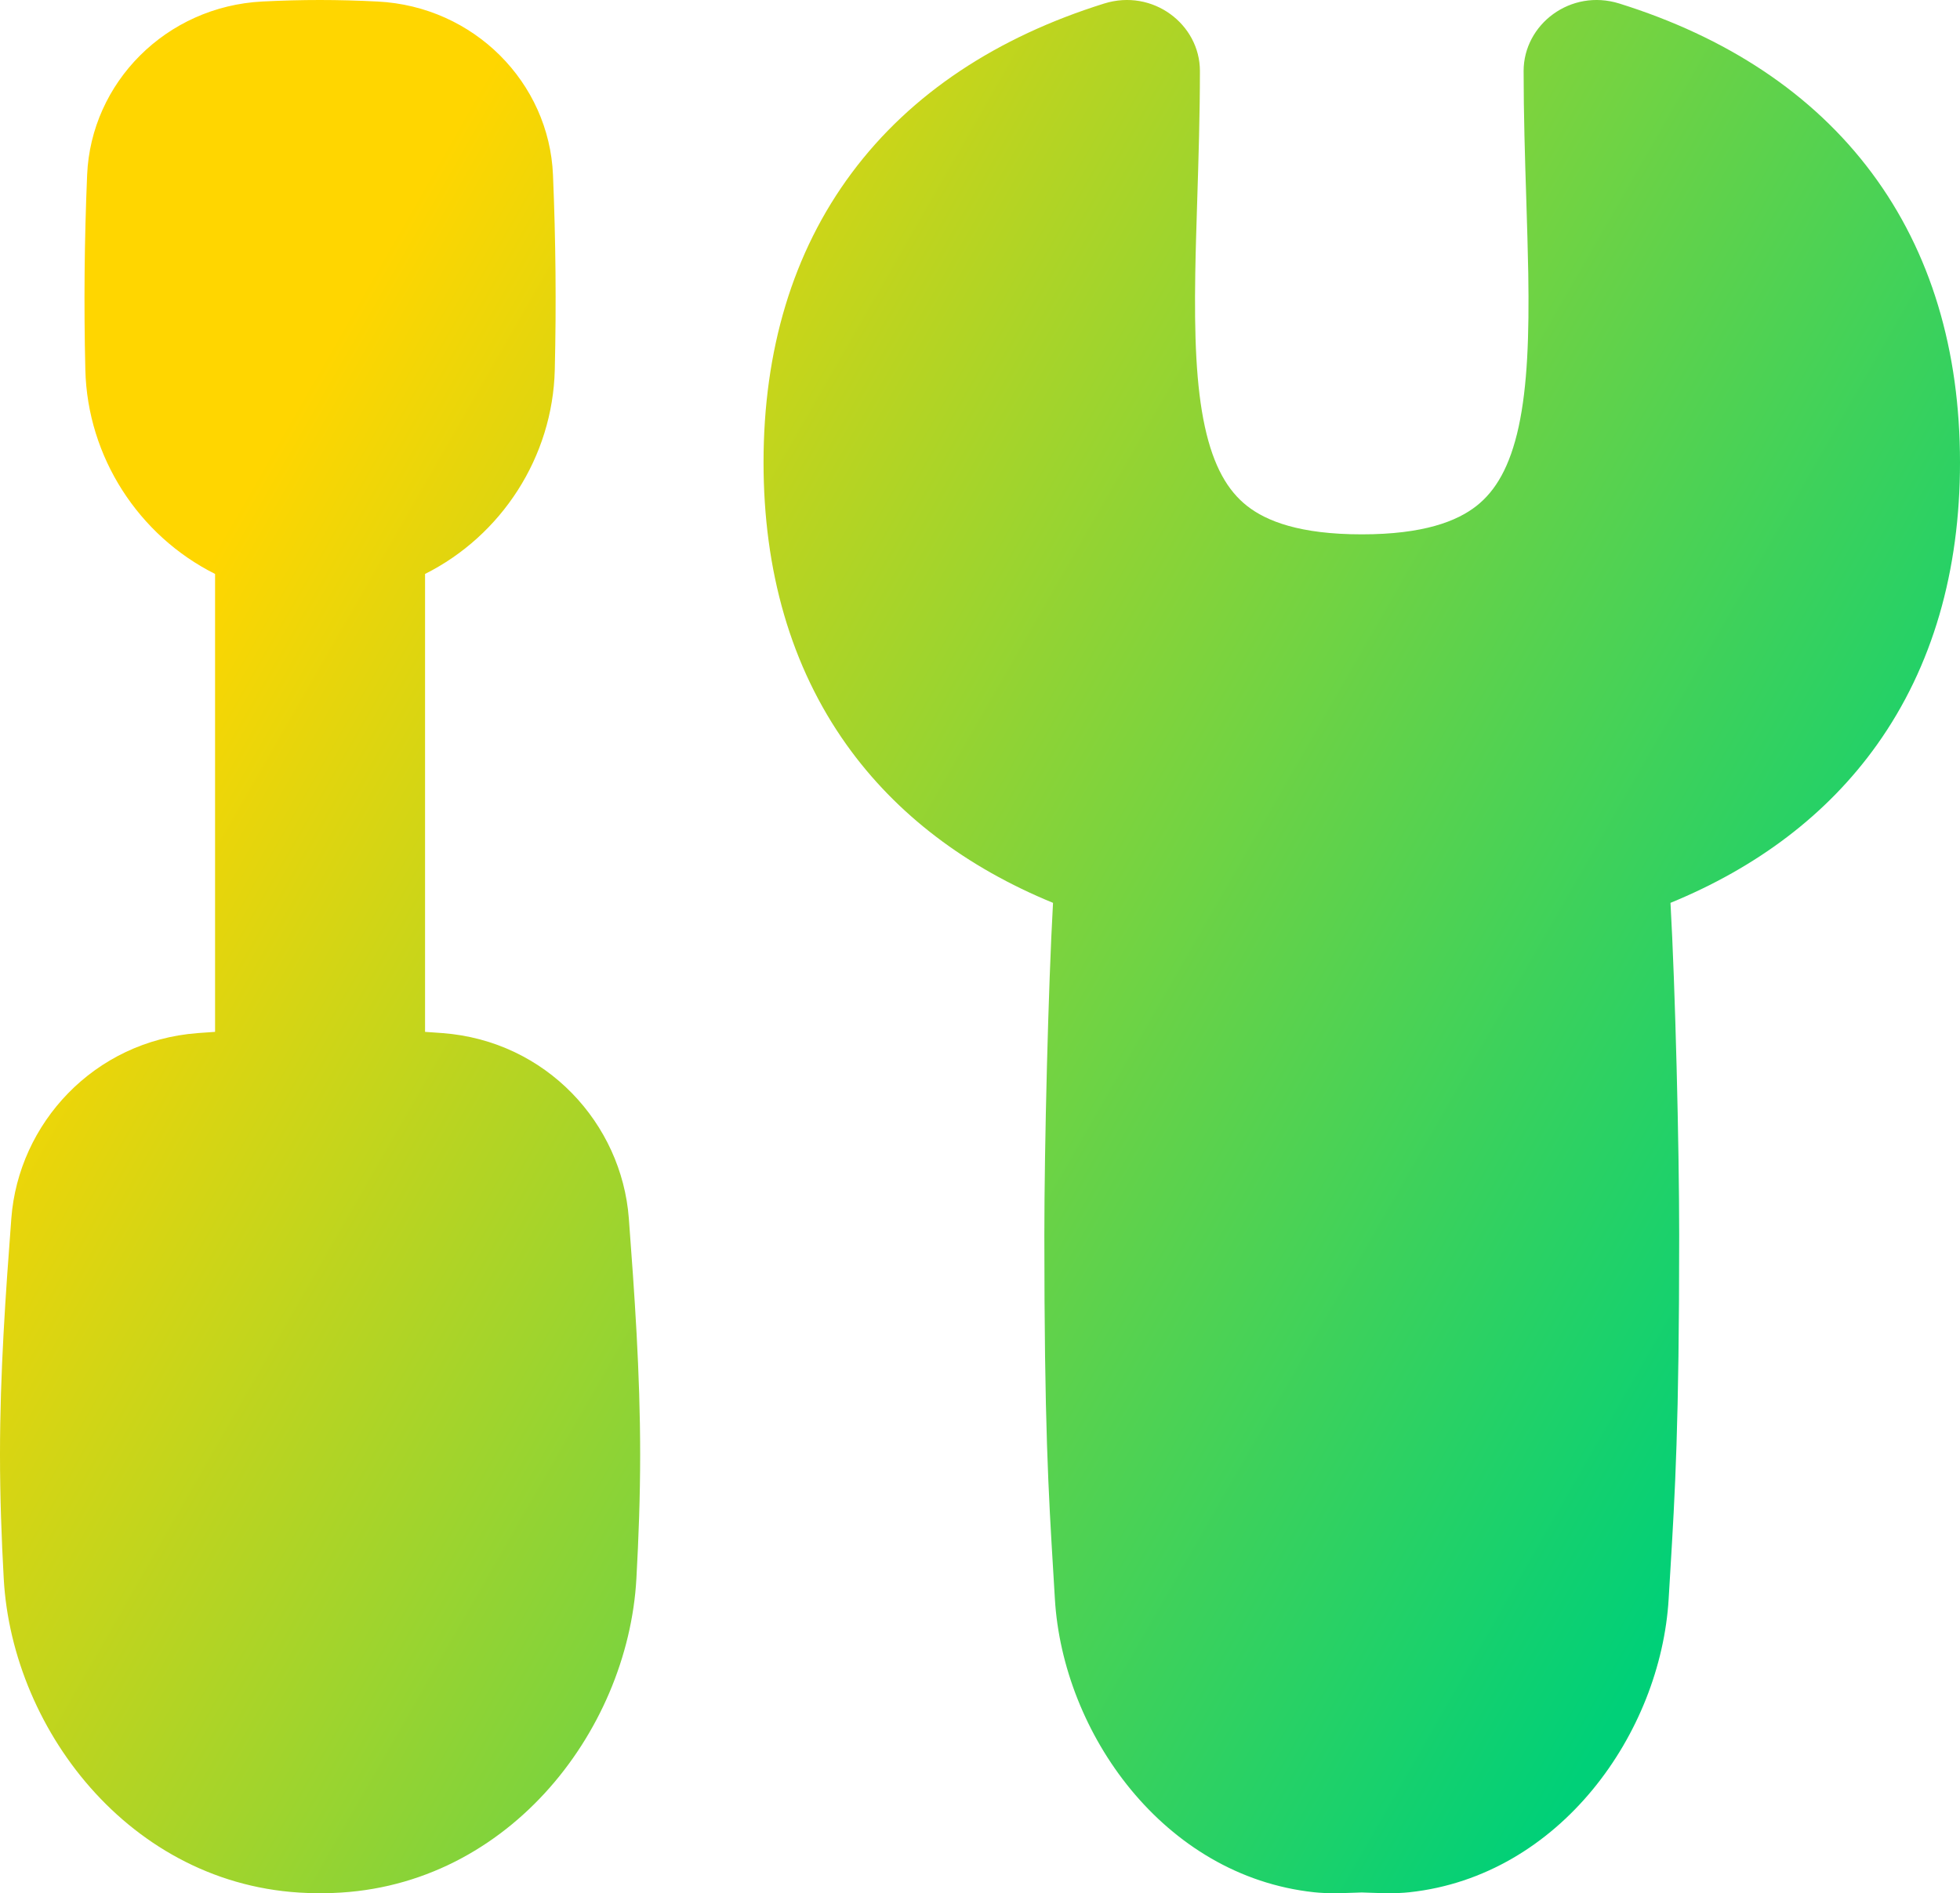 <svg width="59" height="57" viewBox="0 0 59 57" fill="none" xmlns="http://www.w3.org/2000/svg">
<g id="Screwdriver-Wrench--Streamline-Flex-Gradient.svg" clip-path="url(#clip0_282_3196)">
<g id="screwdriver-wrench--tools-construction-tools-wrench-screwdriver-preferences-setting-edit-adjust">
<path id="Union" fill-rule="evenodd" clip-rule="evenodd" d="M7.904 0.045C9.104 -0.015 10.165 -0.015 11.365 0.046C14.275 0.193 16.529 2.492 16.646 5.265C16.729 7.24 16.747 9.176 16.7 11.135C16.637 13.761 15.096 16.127 12.795 17.28V31.067C12.969 31.078 13.143 31.09 13.319 31.104C16.45 31.341 18.714 33.832 18.929 36.682C19.098 38.931 19.27 41.325 19.27 43.789C19.27 45.06 19.224 46.308 19.157 47.525C18.901 52.179 15.179 56.959 9.761 56.999L9.635 57L9.509 56.999C4.091 56.959 0.368 52.179 0.112 47.525C0.045 46.308 0 45.06 0 43.789C0 41.325 0.171 38.931 0.341 36.682C0.556 33.832 2.82 31.341 5.951 31.104C6.126 31.09 6.3 31.078 6.474 31.067V17.28C4.173 16.127 2.632 13.761 2.569 11.135C2.522 9.176 2.54 7.24 2.623 5.264C2.74 2.492 4.994 0.192 7.904 0.045ZM41.221 56.986C41.145 56.983 41.068 56.98 40.992 56.978C40.915 56.98 40.839 56.983 40.763 56.986C40.352 57 39.948 57.014 39.552 56.971C35.022 56.48 31.992 52.173 31.754 48.137C31.738 47.867 31.722 47.606 31.707 47.35C31.56 44.929 31.437 42.885 31.437 37.18C31.437 34.515 31.556 29.703 31.698 27.183C29.096 26.115 26.982 24.527 25.482 22.422C23.804 20.065 22.984 17.183 22.984 13.921C22.984 10.558 23.856 7.599 25.64 5.205C27.425 2.808 30.024 1.111 33.238 0.106C34.704 -0.352 36.12 0.733 36.12 2.137C36.12 3.444 36.078 4.779 36.039 6.024C36.015 6.806 35.991 7.553 35.98 8.234C35.95 10.096 36.003 11.625 36.269 12.848C36.531 14.049 36.959 14.776 37.54 15.233C38.125 15.693 39.131 16.088 40.992 16.088C42.852 16.088 43.859 15.693 44.444 15.233C45.025 14.776 45.453 14.049 45.715 12.848C45.98 11.625 46.034 10.096 46.004 8.234C45.992 7.553 45.969 6.806 45.945 6.024C45.905 4.78 45.864 3.444 45.864 2.137C45.864 0.733 47.28 -0.352 48.745 0.106C51.96 1.111 54.559 2.808 56.344 5.205C58.128 7.599 59 10.558 59 13.922C59 17.183 58.18 20.065 56.501 22.422C55.002 24.527 52.888 26.115 50.285 27.183C50.428 29.703 50.547 34.515 50.547 37.18C50.547 42.885 50.423 44.929 50.277 47.35C50.261 47.606 50.246 47.867 50.23 48.137C49.992 52.173 46.962 56.48 42.431 56.971C42.036 57.014 41.632 57 41.221 56.986Z" fill="url(#paint0_linear_282_3196)"/>
</g>
</g>
<defs>
<linearGradient id="paint0_linear_282_3196" x1="9.642" y1="10.96" x2="56.511" y2="37.838" gradientUnits="userSpaceOnUse">
<stop stop-color="#FFD600"/>
<stop offset="1" stop-color="#00D078"/>
</linearGradient>
<clipPath id="clip0_282_3196">
<rect width="59" height="57" fill="white"/>
</clipPath>
</defs>
</svg>
